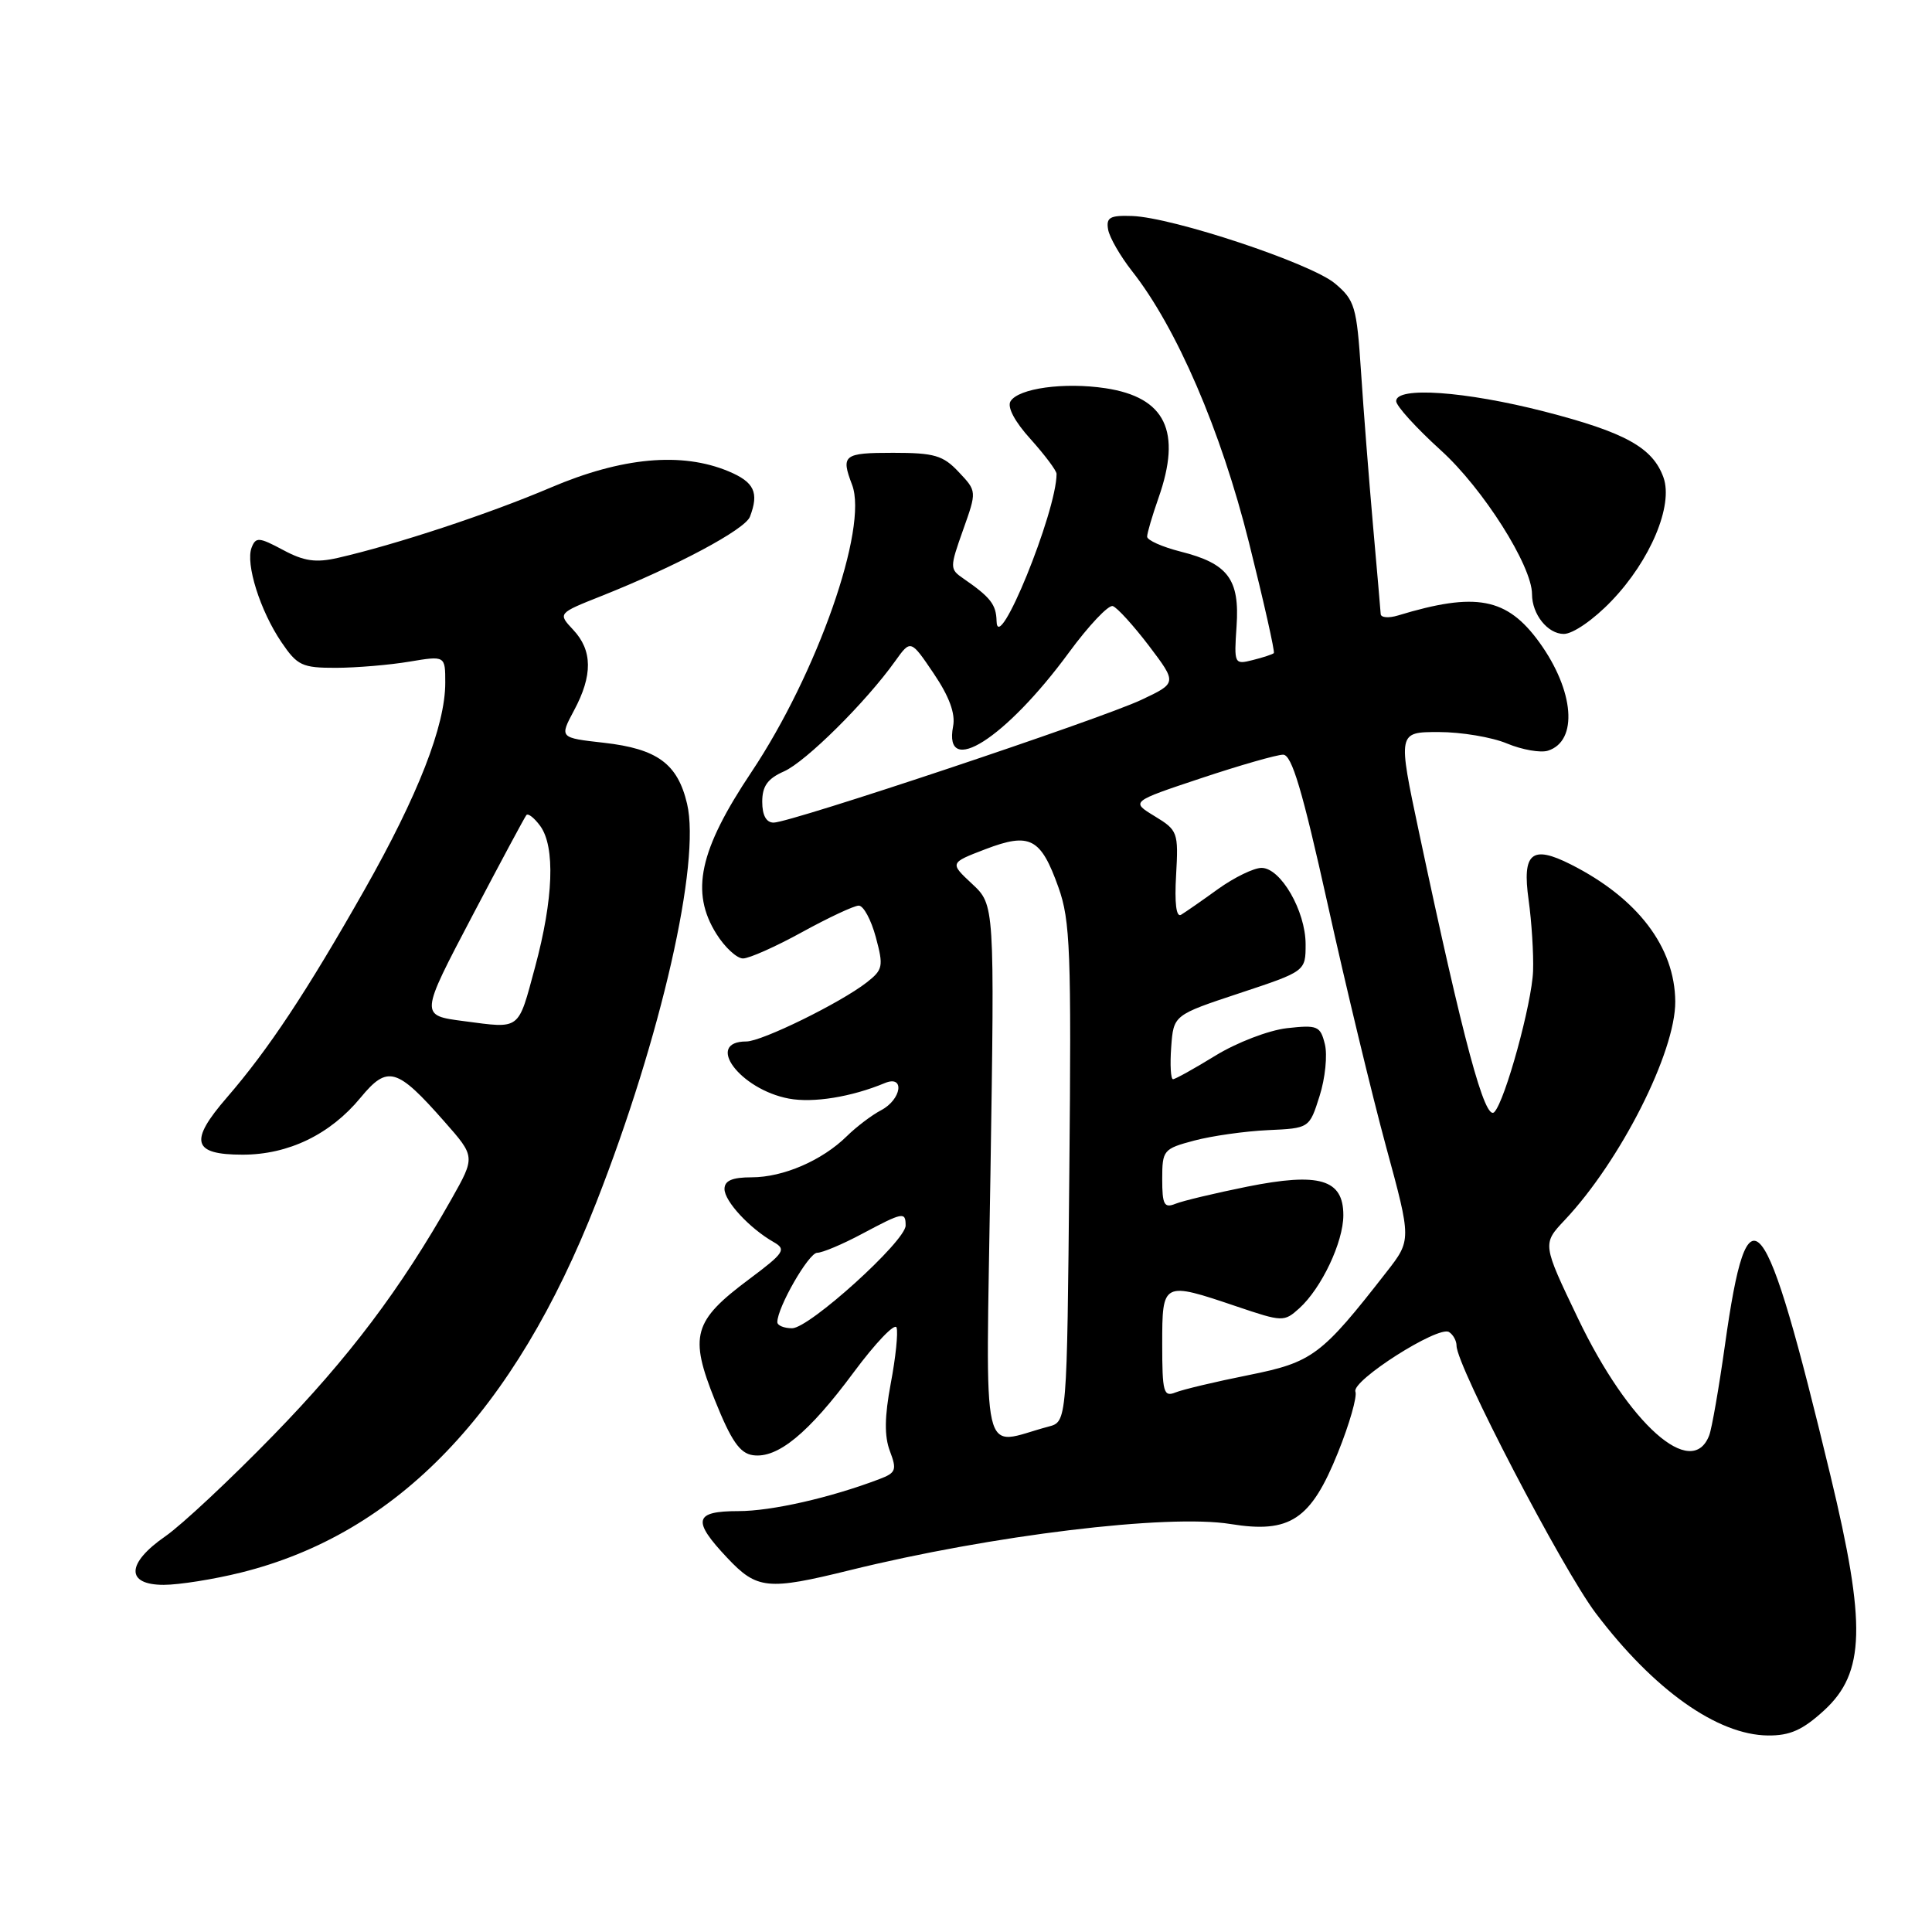 <?xml version="1.0" encoding="UTF-8" standalone="no"?>
<!DOCTYPE svg PUBLIC "-//W3C//DTD SVG 1.1//EN" "http://www.w3.org/Graphics/SVG/1.1/DTD/svg11.dtd" >
<svg xmlns="http://www.w3.org/2000/svg" xmlns:xlink="http://www.w3.org/1999/xlink" version="1.1" viewBox="0 0 256 256">
 <g >
 <path fill="currentColor"
d=" M 241.71 226.63 C 247.14 221.65 247.31 215.30 242.54 195.50 C 233.79 159.14 231.62 156.45 228.57 178.19 C 227.77 183.88 226.83 189.28 226.48 190.19 C 224.18 196.18 215.81 188.72 209.10 174.71 C 204.36 164.82 204.36 164.82 207.34 161.66 C 214.73 153.82 222.02 139.40 221.98 132.71 C 221.93 125.50 217.00 119.02 208.16 114.55 C 202.96 111.92 201.67 113.00 202.55 119.25 C 202.95 122.14 203.22 126.37 203.14 128.66 C 202.99 132.93 199.45 145.83 198.01 147.35 C 196.77 148.65 193.92 138.06 188.02 110.25 C 185.21 97.00 185.21 97.00 190.64 97.00 C 193.62 97.00 197.70 97.68 199.69 98.52 C 201.69 99.35 204.13 99.78 205.11 99.47 C 209.14 98.19 208.61 91.53 203.97 85.11 C 199.68 79.19 195.58 78.41 185.25 81.55 C 184.01 81.93 182.98 81.84 182.95 81.37 C 182.92 80.89 182.46 75.55 181.92 69.50 C 181.39 63.45 180.67 54.33 180.34 49.22 C 179.77 40.61 179.52 39.77 176.89 37.56 C 173.71 34.89 155.40 28.80 150.00 28.62 C 147.08 28.52 146.55 28.81 146.83 30.41 C 147.01 31.46 148.44 33.93 149.99 35.91 C 155.90 43.40 161.79 57.06 165.49 71.87 C 167.47 79.78 168.95 86.38 168.79 86.54 C 168.63 86.70 167.37 87.12 166.00 87.46 C 163.55 88.08 163.51 87.99 163.85 82.99 C 164.28 76.75 162.72 74.67 156.44 73.09 C 154.00 72.47 152.00 71.58 152.00 71.11 C 152.00 70.64 152.68 68.34 153.50 66.00 C 156.62 57.15 154.44 52.64 146.47 51.44 C 141.00 50.62 134.96 51.45 133.90 53.17 C 133.43 53.93 134.45 55.87 136.57 58.20 C 138.45 60.30 140.00 62.36 140.00 62.79 C 140.00 67.82 132.15 87.07 132.05 82.29 C 132.00 80.10 131.25 79.14 127.64 76.65 C 125.84 75.41 125.84 75.22 127.61 70.23 C 129.44 65.09 129.44 65.09 127.04 62.55 C 124.97 60.34 123.81 60.00 118.33 60.00 C 111.76 60.00 111.40 60.29 112.91 64.25 C 115.06 69.92 108.29 89.23 99.57 102.30 C 92.64 112.67 91.45 118.20 94.93 123.75 C 96.05 125.54 97.64 127.00 98.45 127.00 C 99.27 127.00 102.80 125.43 106.30 123.50 C 109.80 121.58 113.17 120.00 113.79 120.00 C 114.42 120.00 115.43 121.88 116.05 124.18 C 117.09 128.05 117.00 128.49 114.84 130.18 C 111.36 132.89 100.94 138.00 98.90 138.00 C 93.32 138.00 98.04 144.35 104.53 145.57 C 107.75 146.17 112.81 145.36 117.25 143.51 C 119.93 142.40 119.47 145.68 116.75 147.11 C 115.51 147.76 113.47 149.31 112.21 150.55 C 108.94 153.77 103.78 156.00 99.60 156.00 C 97.02 156.00 96.00 156.44 96.00 157.55 C 96.00 159.17 99.32 162.76 102.51 164.58 C 104.23 165.56 103.93 166.01 99.25 169.51 C 91.85 175.03 91.30 176.99 94.73 185.54 C 96.89 190.92 98.03 192.57 99.76 192.82 C 103.03 193.29 107.13 189.92 113.11 181.85 C 116.02 177.93 118.58 175.25 118.80 175.91 C 119.02 176.57 118.68 179.90 118.03 183.31 C 117.20 187.74 117.17 190.31 117.92 192.29 C 118.86 194.77 118.72 195.16 116.52 195.99 C 110.03 198.46 102.23 200.23 97.85 200.23 C 91.96 200.23 91.67 201.45 96.37 206.43 C 100.31 210.61 101.70 210.75 112.61 208.06 C 131.42 203.42 154.74 200.59 163.05 201.94 C 170.93 203.22 173.70 201.38 177.28 192.49 C 178.81 188.70 179.85 185.05 179.60 184.40 C 179.05 182.96 190.57 175.62 192.00 176.50 C 192.55 176.84 193.00 177.66 193.00 178.32 C 193.00 180.98 207.02 207.90 211.45 213.76 C 219.13 223.91 227.55 229.89 234.26 229.96 C 237.18 229.99 238.86 229.24 241.71 226.63 Z  M 31.94 208.37 C 52.67 203.22 68.15 187.09 79.02 159.31 C 87.62 137.36 92.87 114.27 91.04 106.50 C 89.79 101.20 87.10 99.22 80.01 98.42 C 74.13 97.76 74.13 97.76 76.06 94.14 C 78.55 89.50 78.52 86.18 75.95 83.45 C 73.91 81.27 73.91 81.27 79.70 78.97 C 89.63 75.02 98.72 70.17 99.37 68.47 C 100.60 65.26 99.95 63.88 96.53 62.45 C 90.33 59.86 82.41 60.58 72.96 64.61 C 64.80 68.09 52.50 72.15 44.78 73.92 C 41.85 74.59 40.29 74.37 37.50 72.87 C 34.32 71.17 33.89 71.14 33.34 72.56 C 32.51 74.71 34.47 80.93 37.29 85.09 C 39.40 88.20 40.03 88.50 44.55 88.49 C 47.27 88.48 51.64 88.11 54.25 87.67 C 59.00 86.88 59.00 86.88 59.00 90.47 C 59.00 96.16 55.40 105.37 48.30 117.90 C 40.61 131.46 35.57 139.06 30.06 145.43 C 25.02 151.25 25.50 153.00 32.15 153.00 C 38.22 153.00 43.77 150.32 47.79 145.43 C 51.36 141.11 52.59 141.46 58.89 148.62 C 62.99 153.27 62.99 153.27 59.82 158.89 C 53.05 170.86 46.22 179.91 36.23 190.17 C 30.52 196.04 24.08 202.06 21.92 203.56 C 16.73 207.15 16.63 210.00 21.69 210.00 C 23.71 210.00 28.33 209.27 31.94 208.37 Z  M 213.55 79.61 C 218.68 74.26 221.74 66.98 220.42 63.27 C 219.00 59.31 215.36 57.29 204.64 54.53 C 194.15 51.84 185.00 51.19 185.00 53.15 C 185.00 53.79 187.67 56.72 190.93 59.68 C 196.50 64.72 203.00 74.97 203.00 78.73 C 203.00 81.40 205.08 84.00 207.21 84.00 C 208.42 84.00 211.15 82.12 213.55 79.61 Z  M 131.24 155.51 C 131.79 119.90 131.79 119.90 128.81 117.12 C 125.83 114.34 125.83 114.34 130.58 112.52 C 136.48 110.27 137.91 111.02 140.25 117.58 C 141.82 121.97 141.97 126.06 141.69 155.44 C 141.38 188.39 141.38 188.39 138.94 189.03 C 129.78 191.45 130.64 195.17 131.24 155.51 Z  M 154.00 178.11 C 154.00 169.81 154.04 169.79 163.86 173.11 C 169.95 175.17 170.15 175.17 172.16 173.36 C 175.11 170.69 178.00 164.58 178.00 161.02 C 178.00 156.25 174.83 155.32 165.25 157.24 C 160.99 158.10 156.71 159.12 155.75 159.51 C 154.26 160.11 154.00 159.63 154.00 156.24 C 154.00 152.40 154.15 152.22 158.25 151.13 C 160.59 150.51 164.97 149.89 168.00 149.75 C 173.50 149.50 173.50 149.50 174.85 145.23 C 175.60 142.88 175.91 139.78 175.55 138.35 C 174.95 135.94 174.58 135.79 170.52 136.24 C 168.10 136.52 163.88 138.14 161.06 139.87 C 158.26 141.59 155.73 143.00 155.43 143.00 C 155.13 143.00 155.02 141.09 155.19 138.75 C 155.50 134.50 155.50 134.50 164.25 131.60 C 173.00 128.70 173.00 128.70 173.00 125.10 C 172.99 120.70 169.70 115.00 167.16 115.00 C 166.14 115.00 163.55 116.26 161.40 117.80 C 159.26 119.35 157.05 120.88 156.50 121.21 C 155.86 121.60 155.62 119.68 155.84 115.95 C 156.16 110.28 156.06 110.01 153.00 108.15 C 149.83 106.22 149.83 106.22 159.17 103.11 C 164.30 101.40 169.19 100.00 170.02 100.00 C 171.17 100.00 172.57 104.71 175.91 119.75 C 178.31 130.61 181.80 145.08 183.65 151.90 C 187.03 164.31 187.03 164.31 183.71 168.56 C 175.08 179.64 173.93 180.50 165.43 182.21 C 161.07 183.08 156.71 184.12 155.75 184.51 C 154.18 185.14 154.00 184.48 154.00 178.11 Z  M 103.00 175.19 C 103.00 173.24 107.16 166.00 108.28 166.00 C 108.96 166.00 111.63 164.88 114.21 163.50 C 119.66 160.60 120.00 160.53 120.00 162.39 C 120.00 164.45 107.24 176.00 104.96 176.00 C 103.88 176.00 103.00 175.63 103.00 175.19 Z  M 101.00 106.24 C 101.00 104.17 101.71 103.17 103.89 102.21 C 106.77 100.93 114.72 93.06 118.61 87.61 C 120.67 84.73 120.67 84.73 123.72 89.24 C 125.78 92.29 126.62 94.56 126.29 96.24 C 124.97 103.15 133.27 97.87 141.64 86.46 C 144.26 82.89 146.88 80.12 147.45 80.31 C 148.03 80.50 150.18 82.87 152.24 85.57 C 155.97 90.50 155.97 90.50 151.24 92.73 C 145.76 95.31 104.76 109.00 102.51 109.00 C 101.53 109.00 101.00 108.03 101.00 106.24 Z  M 61.50 135.31 C 55.62 134.54 55.61 134.63 62.63 121.27 C 66.32 114.25 69.52 108.28 69.75 108.00 C 69.98 107.73 70.80 108.38 71.58 109.44 C 73.59 112.20 73.34 119.11 70.89 128.18 C 68.61 136.62 69.04 136.30 61.50 135.31 Z "/>
</g>
</svg>